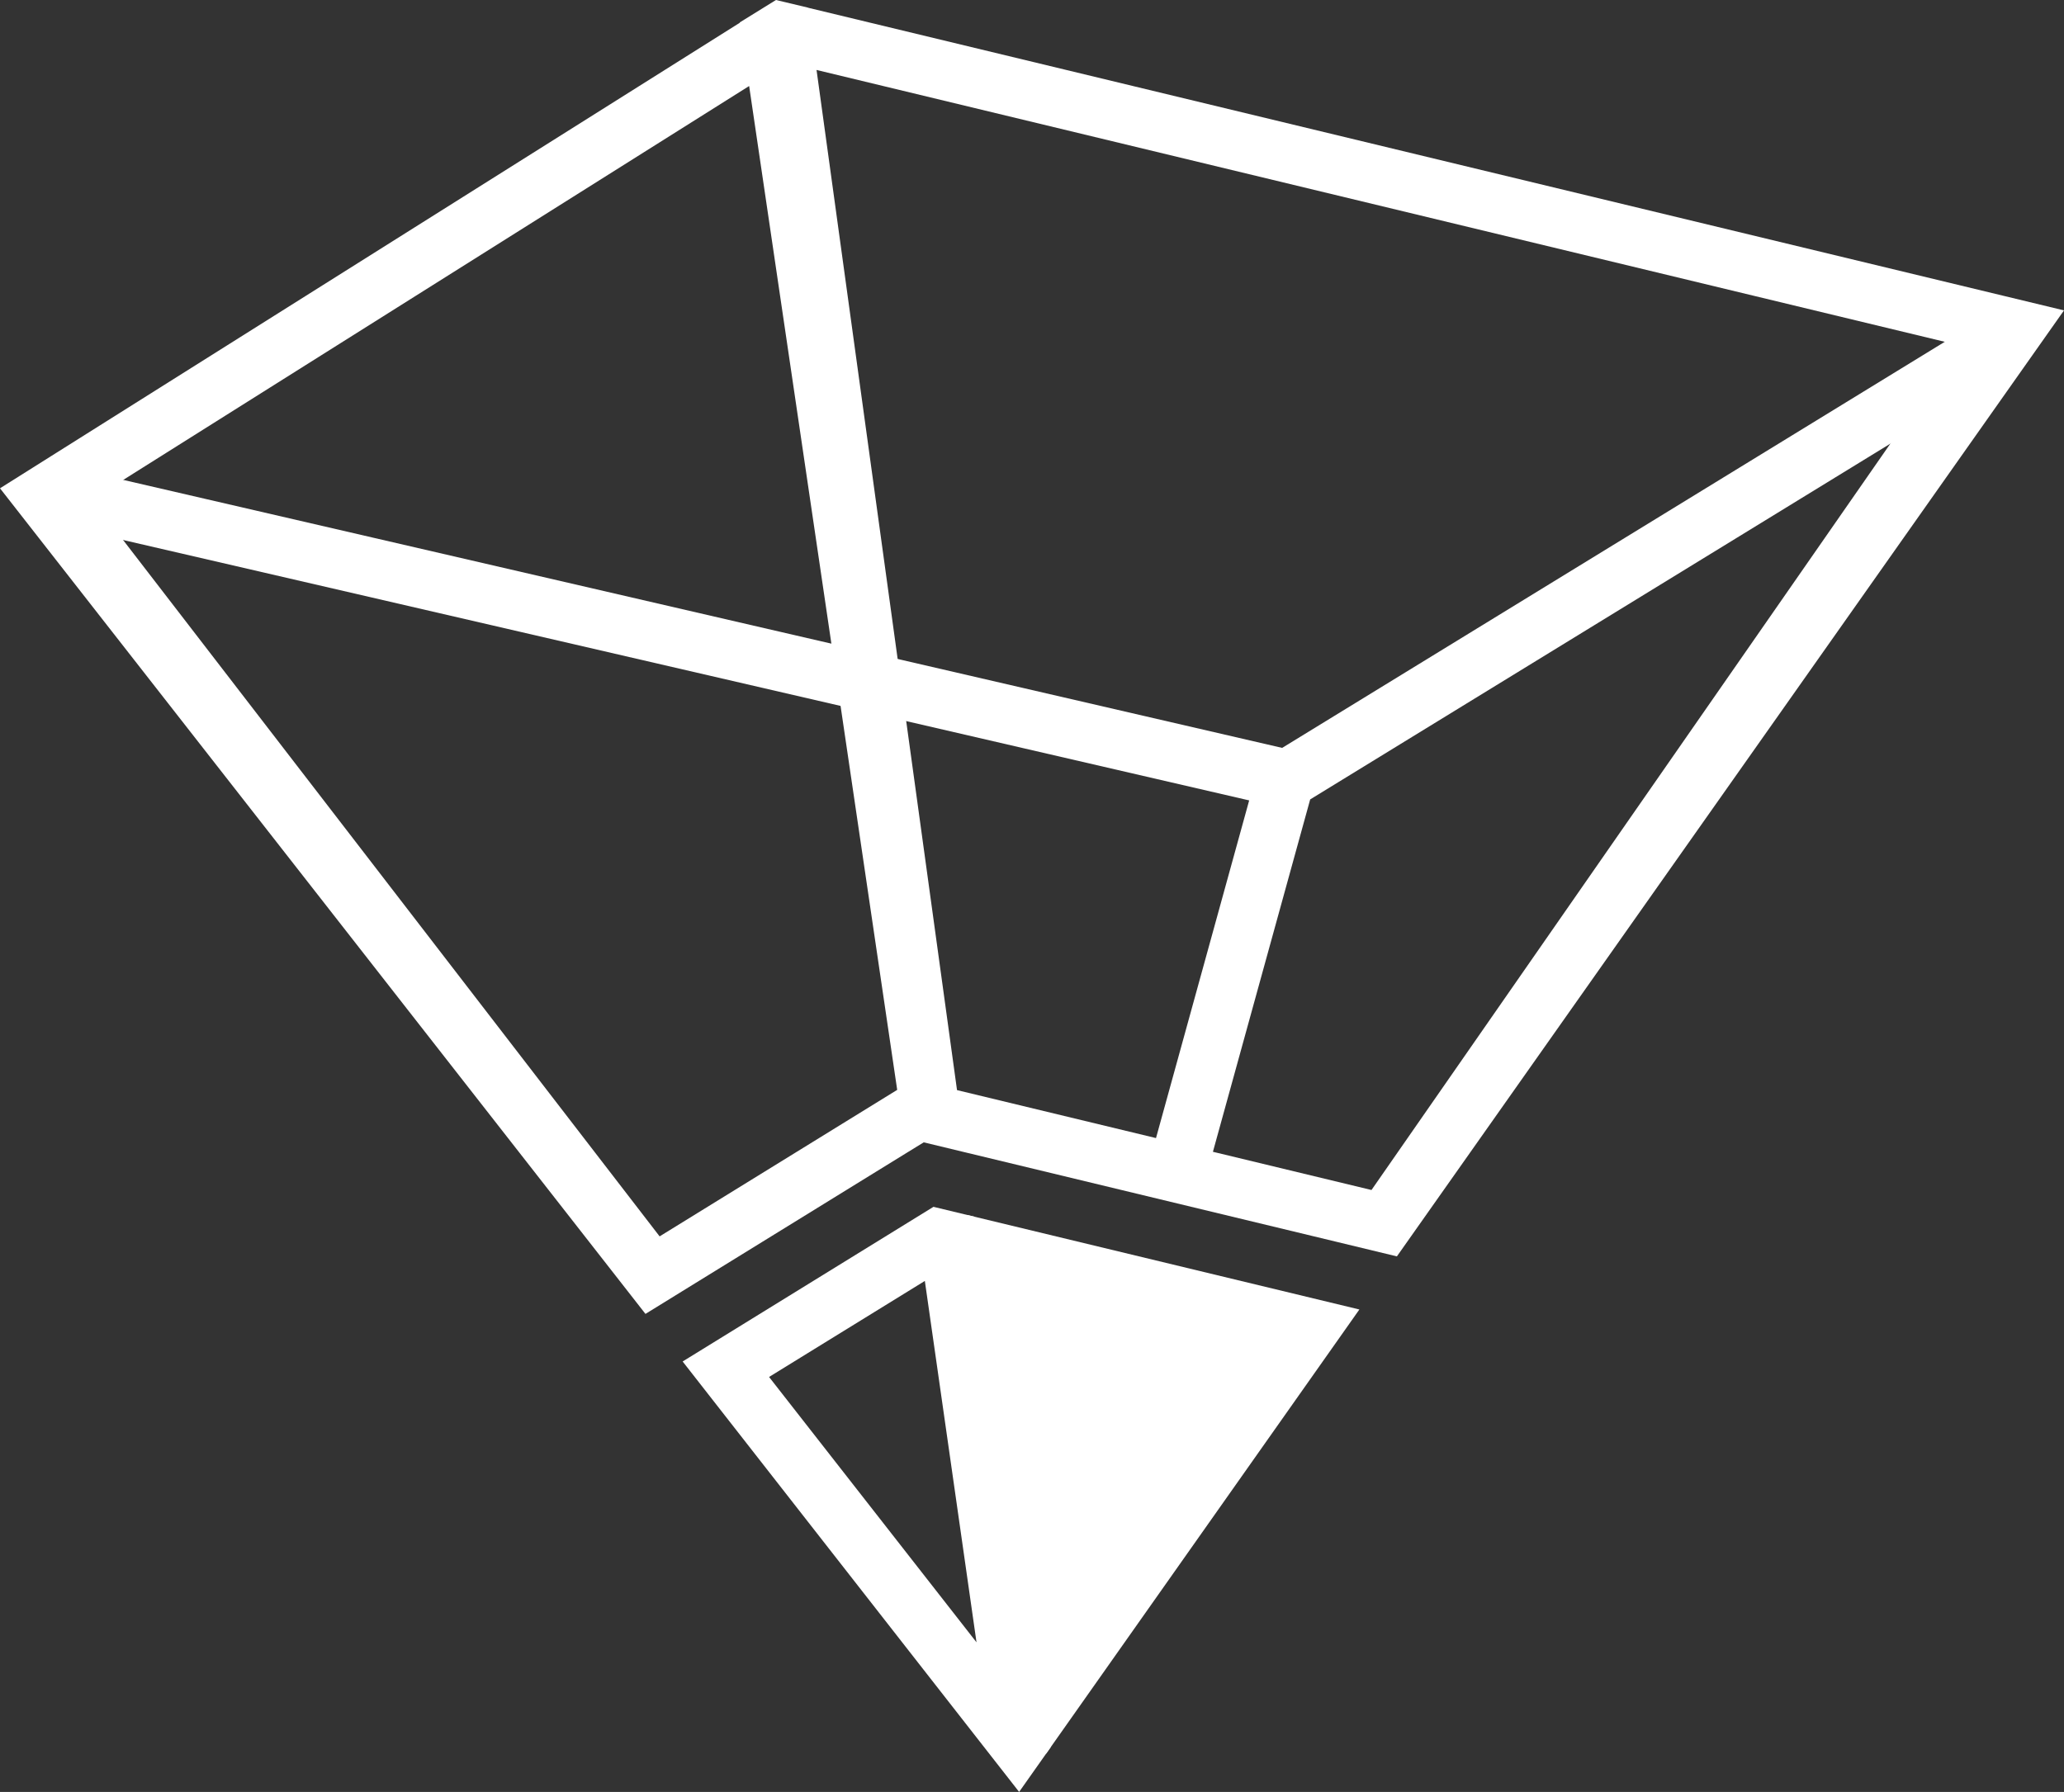 <?xml version="1.0" encoding="UTF-8" standalone="no"?>
<!-- Generator: Adobe Illustrator 25.2.3, SVG Export Plug-In . SVG Version: 6.00 Build 0)  -->

<svg
   version="1.1"
   id="Layer_1"
   x="0px"
   y="0px"
   viewBox="0 0 433 376"
   xml:space="preserve"
   sodipodi:docname="prototype-logo.svg"
   inkscape:version="1.2.2 (b0a8486, 2022-12-01)"
   width="433"
   height="376"
   xmlns:inkscape="http://www.inkscape.org/namespaces/inkscape"
   xmlns:sodipodi="http://sodipodi.sourceforge.net/DTD/sodipodi-0.dtd"
   xmlns="http://www.w3.org/2000/svg"
   xmlns:svg="http://www.w3.org/2000/svg"><rect x="0" y="0" width="433" height="376" fill="#333333" stroke="none"/><defs
   id="defs203" /><sodipodi:namedview
   id="namedview201"
   pagecolor="#ffffff"
   bordercolor="#000000"
   borderopacity="0.25"
   inkscape:showpageshadow="2"
   inkscape:pageopacity="0.0"
   inkscape:pagecheckerboard="0"
   inkscape:deskcolor="#d1d1d1"
   showgrid="false"
   inkscape:zoom="0.4665165"
   inkscape:cx="-192.91922"
   inkscape:cy="206.85228"
   inkscape:window-width="1390"
   inkscape:window-height="1051"
   inkscape:window-x="2399"
   inkscape:window-y="441"
   inkscape:window-maximized="0"
   inkscape:current-layer="Layer_1" />
<style
   type="text/css"
   id="style182">
	.st0{fill:#FFFFFF;}
</style>

<g
   id="g198"
   transform="translate(-263.51,-292)"
   style="fill:#ffffff;fill-opacity:1">
	<polygon
   points="504.85,535.06 516.79,537.94 538.37,459.74 663.02,383.29 676.04,364.82 672.15,363.32 532.49,448.93 287.47,392.26 281.06,396.62 287.18,404.81 525.57,459.95 "
   id="polygon186"
   style="fill:#ffffff;fill-opacity:1" />
	<g
   id="g196"
   style="fill:#ffffff;fill-opacity:1">
		<polygon
   points="483.92,658.63 548.69,566.77 467.34,547.16 466.48,546.96 482.98,659.97 483.92,658.63 "
   id="polygon188"
   style="fill:#ffffff;fill-opacity:1" />
		<g
   id="g194"
   style="fill:#ffffff;fill-opacity:1">
			<path
   d="m 683.65,354.03 v 0 L 433.02,293.62 v -0.02 l -6.72,-1.6 -7.59,4.7 0.01,0.07 -143.44,90.28 v 0 l -11.77,7.41 127.8,163.5 v 0 l 7.61,9.74 10.52,-6.49 44.25,-27.29 3.61,-2.22 8.79,2.12 77.63,18.71 12.84,3.1 139.95,-198.5 z M 401.89,551.43 282.8,396.83 420.67,310.05 451.73,520.69 Z m 149.34,-9.73 -33.27,-8.02 -11.95,-2.88 -41.73,-10.06 -29.47,-214.06 239.63,57.75 z"
   id="path190"
   style="fill:#ffffff;fill-opacity:1" />
			<path
   d="m 468.01,547.32 -8.67,-2.09 -52.62,32.45 70.59,90.32 6.61,-9.37 z m -43.16,33.61 32.68,-20.15 10.84,75.83 z"
   id="path192"
   style="fill:#ffffff;fill-opacity:1" />
		</g>
	</g>
</g>
</svg>

